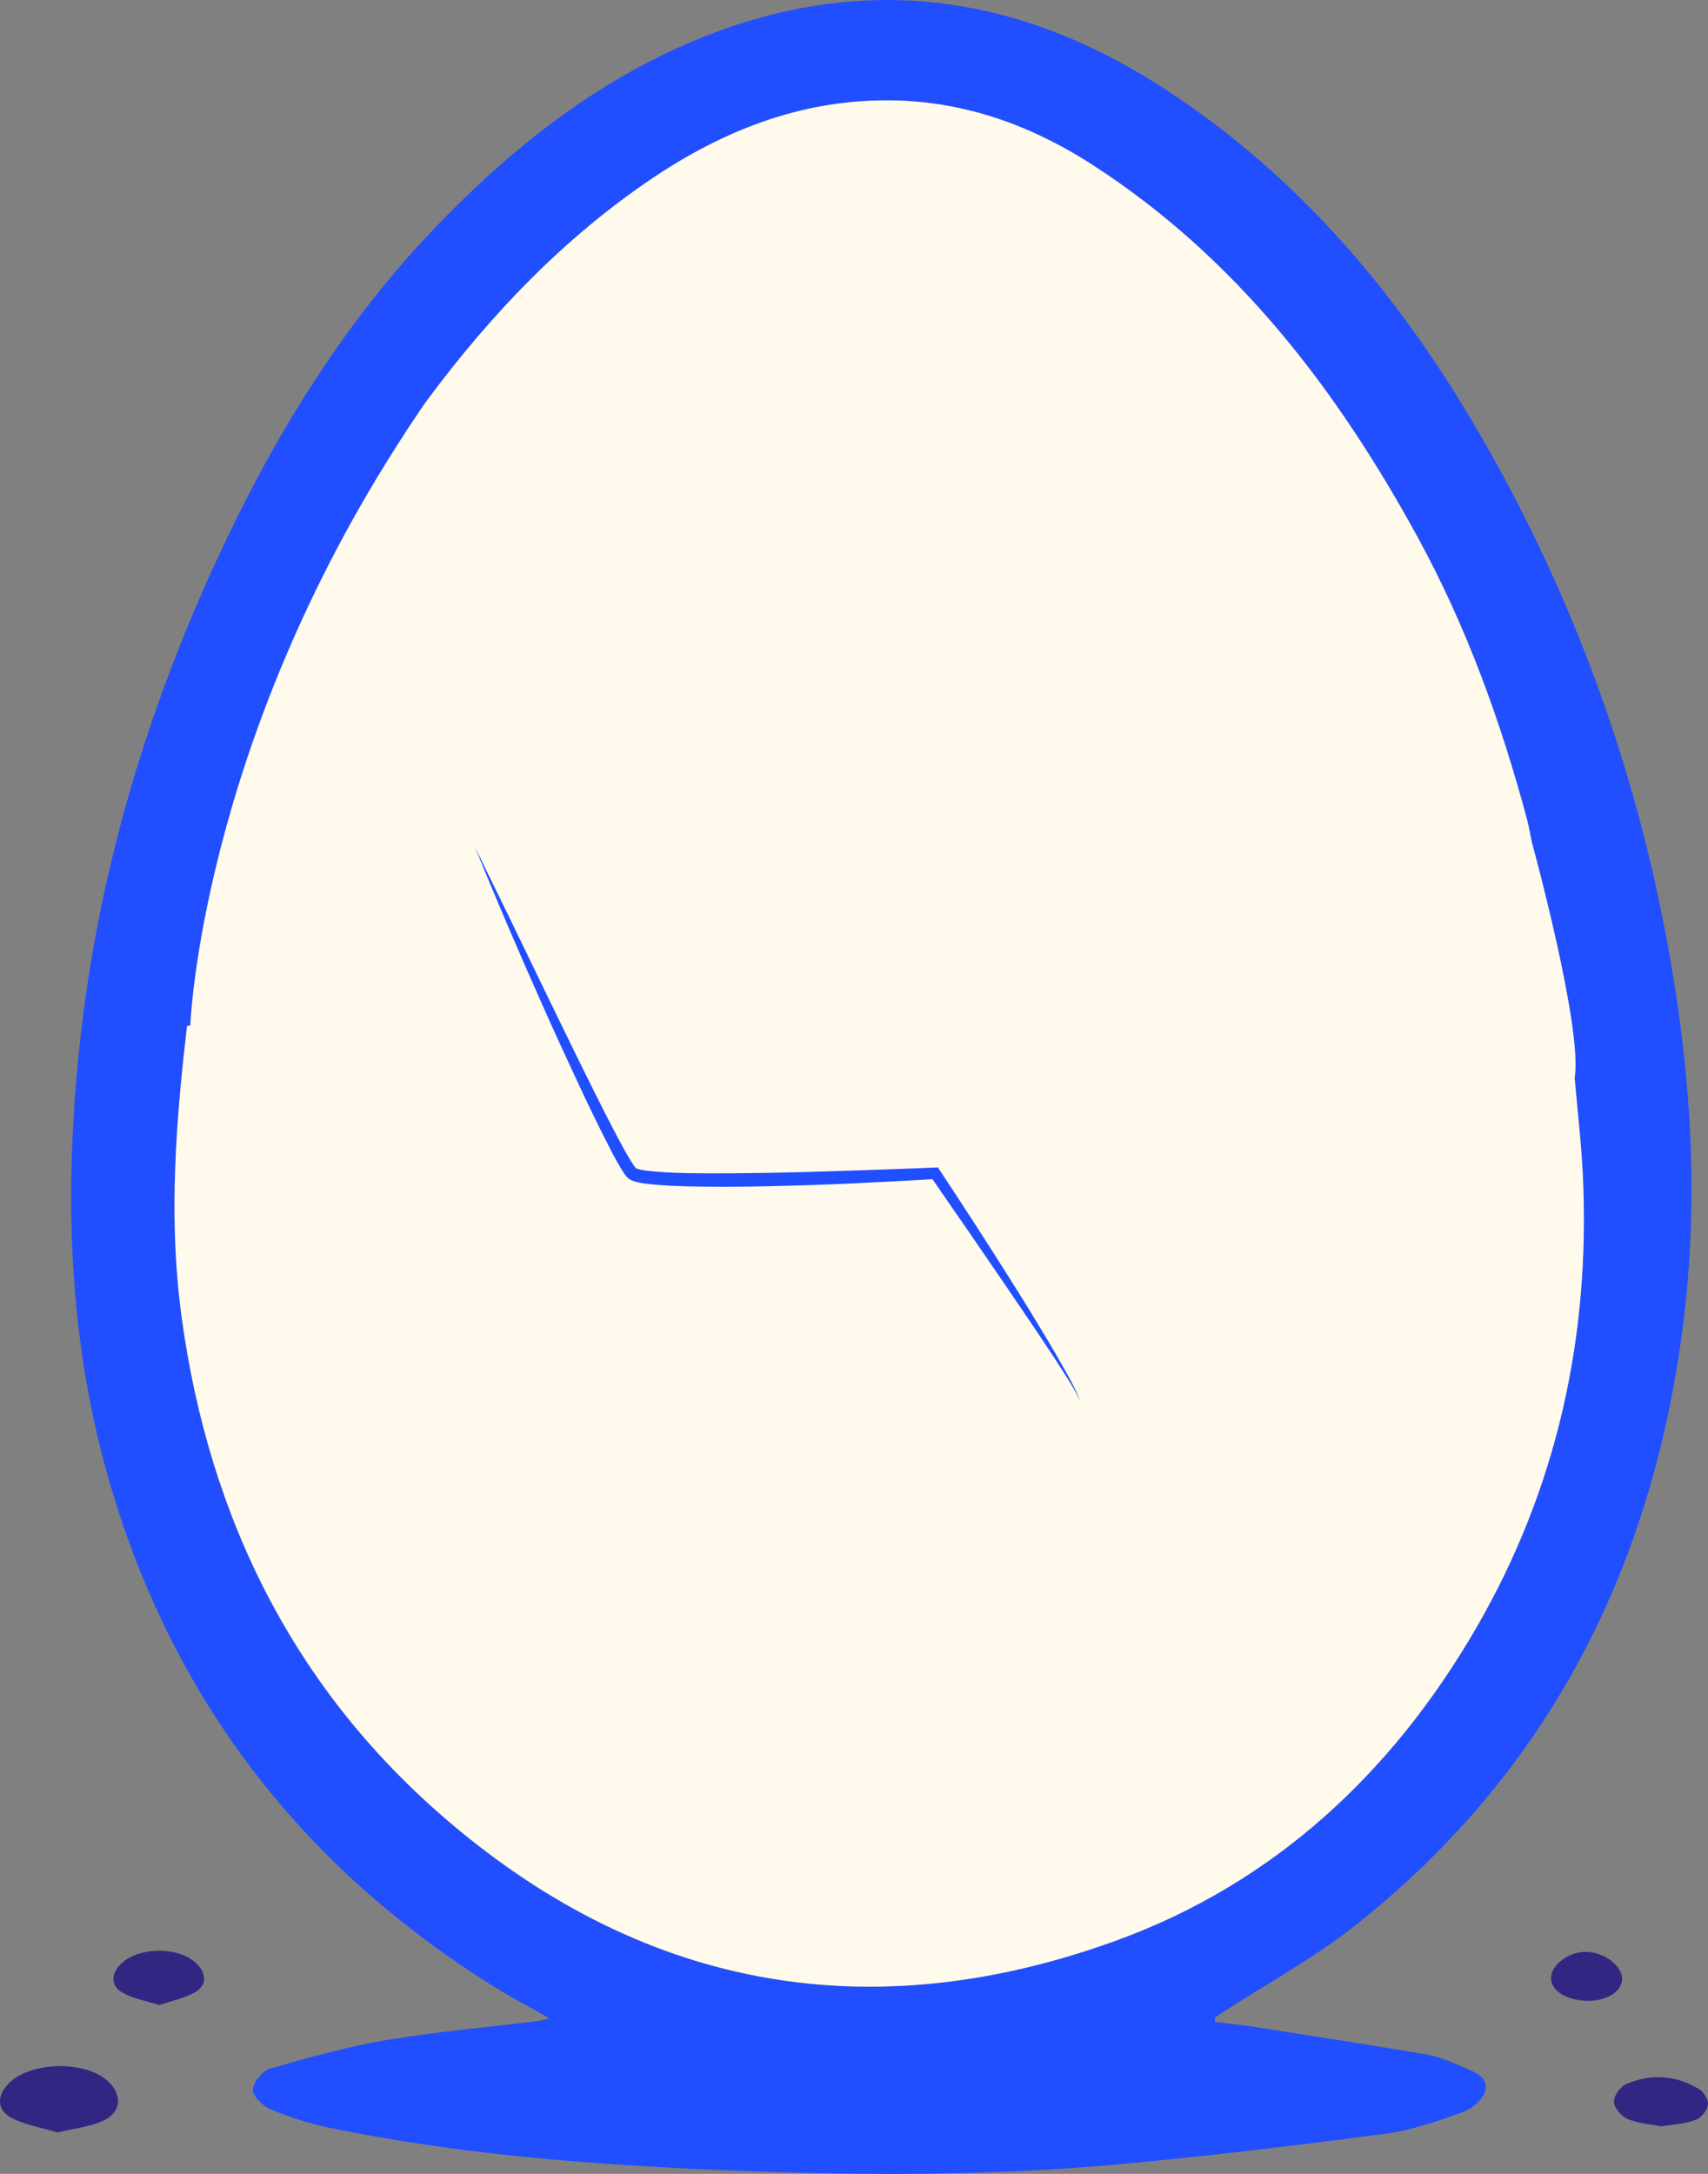 <svg width="66" height="84" viewBox="0 0 66 84" fill="none" xmlns="http://www.w3.org/2000/svg">
<rect x="0" y="0" width="66" height="84" fill="#808080" stroke="none"/>
<g clip-path="url(#clip0_61_144)">
<path d="M46.949 78.129C47.472 78.193 47.998 78.247 48.519 78.328C50.728 78.674 52.937 79.011 55.14 79.392C55.645 79.479 56.133 79.704 56.613 79.905C57.006 80.068 57.522 80.29 57.394 80.779C57.306 81.114 56.893 81.48 56.547 81.605C55.569 81.956 54.565 82.311 53.544 82.448C50.122 82.897 46.693 83.314 43.256 83.628C38.155 84.095 33.038 84.067 27.927 83.856C22.815 83.644 17.72 83.25 12.696 82.212C11.922 82.046 11.166 81.806 10.437 81.495C10.145 81.373 9.753 80.977 9.773 80.737C9.797 80.441 10.158 80.012 10.452 79.927C11.932 79.503 13.424 79.085 14.939 78.83C16.877 78.503 18.841 78.333 20.793 78.094C20.9 78.08 21.004 78.045 21.235 77.99C20.444 77.54 19.75 77.18 19.089 76.765C11.616 72.102 6.551 65.541 4.139 56.94C2.698 51.799 2.503 46.552 2.991 41.244C3.656 34.023 5.69 27.218 8.804 20.726C10.966 16.216 13.623 12.048 17.121 8.477C20.105 5.429 23.433 2.872 27.419 1.334C33.459 -0.998 39.221 -0.207 44.649 3.209C49.894 6.515 53.859 11.117 56.997 16.461C60.641 22.656 63.166 29.465 64.453 36.565C65.313 41.257 65.644 45.993 65.09 50.745C63.97 60.354 59.952 68.396 52.37 74.401C50.782 75.659 48.979 76.634 47.276 77.74C47.166 77.811 47.056 77.885 46.947 77.957L46.949 78.129ZM7.353 39.626L7.227 39.647C7.191 39.957 7.154 40.268 7.12 40.578C6.741 44.021 6.544 47.469 7.018 50.916C8.091 58.729 11.409 65.363 17.396 70.436C25.078 76.948 33.771 78.38 43.114 74.99C49.2 72.782 53.788 68.532 57.055 62.879C60.157 57.509 61.451 51.653 61.16 45.437C61.102 44.181 60.952 42.928 60.845 41.673L60.678 41.656C60.531 41.902 60.379 42.145 60.236 42.394C59.579 43.55 58.937 44.714 58.264 45.862C57.775 46.696 57.543 46.733 56.83 46.114C55.273 44.766 53.733 43.398 52.181 42.045C51.467 41.422 51.213 41.449 50.627 42.198C48.151 45.359 45.676 48.521 43.202 51.684C42.461 52.631 42.123 52.659 41.228 51.87C38.123 49.13 35.018 46.392 31.911 43.655C31.413 43.215 31.09 43.215 30.594 43.628C27.798 45.947 25 48.264 22.2 50.58C20.885 51.665 20.48 51.563 19.741 50.002C18.557 47.492 17.372 44.983 16.186 42.474C15.723 41.498 15.392 41.403 14.477 41.965C12.942 42.906 11.406 43.85 9.87 44.794C9.294 45.148 8.986 45.065 8.748 44.434C8.549 43.905 8.405 43.353 8.249 42.808C7.946 41.749 7.651 40.686 7.353 39.626ZM59.189 32.526C59.111 32.151 59.074 31.92 59.014 31.696C57.999 27.896 56.67 24.22 54.786 20.77C51.664 15.055 47.804 10.007 42.296 6.423C39.807 4.803 37.141 3.862 34.184 3.878C30.896 3.893 27.955 5.049 25.242 6.866C21.82 9.162 19.009 12.104 16.545 15.411C16.201 15.873 15.896 16.368 15.662 16.72C15.885 17.192 16.091 17.522 16.201 17.883C16.39 18.5 16.529 19.133 16.665 19.765C16.847 20.61 16.948 20.674 17.76 20.398C20.557 19.444 23.355 18.491 26.154 17.54C26.907 17.284 27.106 17.407 27.318 18.182C27.677 19.506 28.035 20.829 28.391 22.152C28.706 23.325 29.002 24.503 29.337 25.67C29.536 26.363 29.785 26.464 30.45 26.218C30.576 26.172 30.699 26.112 30.824 26.061C34.2 24.672 37.582 23.294 40.947 21.879C41.52 21.638 41.894 21.741 42.236 22.22C43.245 23.633 44.292 25.019 45.265 26.458C46.545 28.348 47.765 30.281 49.02 32.189C49.469 32.87 49.827 32.896 50.408 32.306C50.901 31.808 51.401 31.316 51.872 30.797C52.135 30.508 52.363 30.4 52.767 30.555C53.506 30.839 54.275 31.039 55.032 31.268C56.376 31.678 57.721 32.081 59.189 32.526ZM38.555 34.724C38.552 35.693 38.808 36.522 39.281 37.085C39.966 37.896 40.985 37.92 41.7 37.144C42.728 36.025 42.955 33.7 42.162 32.401C41.5 31.317 40.185 31.222 39.396 32.216C38.82 32.943 38.555 33.791 38.555 34.724ZM24.428 34.767C24.15 33.99 23.945 33.197 23.589 32.484C23.27 31.848 22.69 31.457 21.928 31.545C21.192 31.632 20.779 32.146 20.521 32.788C19.928 34.269 20.132 35.671 21.045 36.949C21.786 37.987 23.076 37.968 23.716 36.863C24.063 36.265 24.179 35.529 24.428 34.767Z" fill="#214EFF"/>
<path d="M2.225 82.399C1.662 82.23 1.029 82.124 0.473 81.852C-0.124 81.56 -0.14 80.981 0.336 80.504C1.173 79.661 3.267 79.605 4.155 80.405C4.746 80.936 4.699 81.625 3.971 81.956C3.459 82.186 2.87 82.242 2.225 82.399Z" fill="#312783"/>
<path d="M64.185 82.165C63.771 82.081 63.302 82.052 62.886 81.877C62.65 81.777 62.373 81.446 62.365 81.211C62.358 80.975 62.618 80.62 62.85 80.524C63.803 80.122 64.769 80.182 65.661 80.729C65.839 80.838 66.026 81.151 65.997 81.335C65.962 81.555 65.736 81.84 65.528 81.912C65.122 82.065 64.67 82.086 64.185 82.165Z" fill="#312783"/>
<path d="M6.153 77.478C5.648 77.315 5.162 77.232 4.753 77.009C4.29 76.757 4.279 76.311 4.632 75.927C5.288 75.212 6.93 75.192 7.611 75.89C7.984 76.275 7.997 76.713 7.544 76.976C7.125 77.221 6.625 77.314 6.153 77.478Z" fill="#312783"/>
<path d="M61.296 77.316L61.107 77.297C60.419 77.224 59.957 76.892 59.936 76.454C59.914 75.998 60.474 75.508 61.111 75.43C61.207 75.419 61.303 75.418 61.399 75.427C62.074 75.486 62.697 76.004 62.681 76.483C62.665 76.961 62.086 77.326 61.296 77.316Z" fill="#312783"/>
<path d="M7.353 39.626C7.652 40.687 7.946 41.749 8.25 42.808C8.406 43.353 8.55 43.905 8.75 44.434C8.986 45.065 9.296 45.148 9.871 44.794C11.407 43.853 12.943 42.909 14.479 41.965C15.393 41.403 15.724 41.498 16.187 42.474C17.376 44.982 18.562 47.491 19.746 50.001C20.484 51.561 20.889 51.662 22.204 50.579C25.006 48.268 27.804 45.95 30.598 43.627C31.095 43.215 31.419 43.215 31.915 43.654C35.022 46.391 38.127 49.13 41.232 51.869C42.127 52.658 42.465 52.631 43.206 51.684C45.682 48.522 48.157 45.36 50.631 42.197C51.218 41.448 51.471 41.422 52.185 42.044C53.737 43.398 55.278 44.764 56.834 46.113C57.548 46.732 57.781 46.691 58.269 45.861C58.941 44.715 59.584 43.549 60.241 42.394C60.383 42.145 60.535 41.901 60.682 41.655L60.849 41.672C60.957 42.927 61.107 44.177 61.165 45.437C61.456 51.652 60.162 57.508 57.058 62.879C53.791 68.529 49.203 72.782 43.117 74.99C33.776 78.38 25.081 76.948 17.399 70.436C11.412 65.359 8.096 58.728 7.022 50.916C6.548 47.469 6.747 44.021 7.123 40.578C7.157 40.268 7.195 39.957 7.23 39.647L7.353 39.626Z" fill="#FFFAEB"/>
<path d="M59.189 32.526C57.721 32.083 56.376 31.678 55.032 31.27C54.275 31.04 53.506 30.84 52.767 30.556C52.363 30.402 52.136 30.509 51.872 30.799C51.401 31.317 50.901 31.81 50.408 32.307C49.827 32.894 49.469 32.872 49.02 32.191C47.765 30.282 46.545 28.349 45.265 26.459C44.292 25.021 43.246 23.634 42.236 22.221C41.894 21.742 41.52 21.639 40.947 21.88C37.582 23.293 34.2 24.673 30.824 26.062C30.698 26.114 30.576 26.173 30.45 26.22C29.785 26.466 29.536 26.364 29.337 25.671C29.002 24.505 28.706 23.326 28.391 22.154C28.034 20.83 27.676 19.506 27.318 18.184C27.106 17.405 26.907 17.285 26.154 17.542C23.355 18.489 20.556 19.441 17.76 20.399C16.948 20.676 16.847 20.612 16.665 19.767C16.529 19.135 16.389 18.502 16.201 17.884C16.091 17.524 15.886 17.194 15.662 16.722C15.899 16.369 16.203 15.875 16.545 15.412C19.007 12.106 21.82 9.163 25.242 6.867C27.955 5.049 30.896 3.893 34.185 3.878C37.142 3.862 39.808 4.803 42.298 6.423C47.805 10.007 51.665 15.053 54.787 20.77C56.671 24.22 58 27.898 59.016 31.696C59.074 31.92 59.111 32.151 59.189 32.526Z" fill="#FFFAEB"/>
<path d="M38.556 34.724C38.556 33.791 38.82 32.943 39.396 32.219C40.185 31.225 41.5 31.321 42.162 32.404C42.955 33.703 42.73 36.029 41.7 37.148C40.987 37.925 39.966 37.9 39.281 37.089C38.806 36.522 38.552 35.693 38.556 34.724Z" fill="#312783"/>
<path d="M24.428 34.767C24.179 35.529 24.063 36.265 23.716 36.864C23.077 37.969 21.786 37.989 21.045 36.95C20.132 35.672 19.928 34.27 20.521 32.788C20.78 32.146 21.192 31.633 21.928 31.545C22.69 31.455 23.27 31.848 23.589 32.484C23.945 33.197 24.15 33.99 24.428 34.767Z" fill="#312783"/>
<path d="M7.353 39.626C7.353 39.626 7.748 28.826 15.659 16.72C23.57 4.615 46.195 21.041 46.485 21.041C46.774 21.041 59.189 32.526 59.189 32.526C59.189 32.526 61.184 39.782 60.844 41.673C60.505 43.565 57.024 51.24 57.024 51.24C57.024 51.24 42.52 62.75 42.037 62.848C41.553 62.946 29.081 61.371 26.373 60.782C23.666 60.193 15.738 52.419 14.674 51.73C13.611 51.04 8.293 46.418 8.293 46.418L7.353 39.626Z" fill="#FFFAEB"/>
<path d="M18.349 32.724C18.349 32.724 23.739 44.745 24.428 45.335C25.117 45.925 36.139 45.335 36.139 45.335C36.139 45.335 41.747 53.598 41.747 54.188" fill="#FFFAEB"/>
<path d="M18.349 32.724C18.825 33.693 19.299 34.664 19.771 35.635L21.183 38.553C21.659 39.522 22.125 40.495 22.605 41.461C23.086 42.427 23.561 43.397 24.075 44.335C24.201 44.568 24.336 44.803 24.476 45.011C24.505 45.057 24.537 45.099 24.573 45.14L24.578 45.146H24.584L24.608 45.156L24.642 45.167C24.756 45.2 24.873 45.223 24.992 45.236C25.497 45.3 26.032 45.317 26.559 45.33C27.617 45.351 28.68 45.334 29.743 45.318C30.806 45.303 31.87 45.267 32.933 45.232C33.997 45.196 35.061 45.161 36.123 45.115L36.245 45.109L36.308 45.209C36.791 45.939 37.267 46.671 37.744 47.405C38.22 48.139 38.687 48.882 39.154 49.619C39.621 50.356 40.075 51.107 40.526 51.858C40.748 52.235 40.968 52.614 41.182 52.997C41.289 53.188 41.392 53.381 41.492 53.575C41.541 53.672 41.59 53.771 41.635 53.871C41.658 53.921 41.679 53.972 41.698 54.023C41.72 54.074 41.734 54.128 41.74 54.183C41.73 54.129 41.713 54.076 41.688 54.028C41.666 53.978 41.641 53.929 41.615 53.881C41.563 53.785 41.509 53.688 41.453 53.596C41.342 53.408 41.225 53.224 41.108 53.04C40.874 52.67 40.634 52.306 40.392 51.943C39.91 51.214 39.415 50.494 38.925 49.771L37.452 47.62L35.963 45.465L36.152 45.559C35.087 45.622 34.022 45.678 32.957 45.727C31.892 45.777 30.827 45.812 29.76 45.834C28.692 45.86 27.625 45.868 26.553 45.841C26.017 45.824 25.48 45.806 24.933 45.734C24.787 45.717 24.642 45.687 24.501 45.645L24.441 45.623C24.419 45.615 24.395 45.603 24.373 45.593L24.356 45.584C24.349 45.584 24.342 45.576 24.335 45.571L24.293 45.542C24.28 45.534 24.268 45.524 24.258 45.512L24.228 45.483C24.175 45.422 24.126 45.358 24.083 45.29C23.927 45.048 23.799 44.81 23.67 44.568C23.417 44.086 23.175 43.601 22.938 43.114C22.701 42.627 22.468 42.139 22.244 41.648L21.562 40.172C21.337 39.68 21.116 39.188 20.898 38.695L20.244 37.211L19.601 35.723C19.175 34.727 18.758 33.727 18.349 32.724Z" fill="#214EFF"/>
</g>
<defs>
<clipPath id="clip0_61_144">
<rect width="66" height="84" fill="white"/>
</clipPath>
</defs>
</svg>
